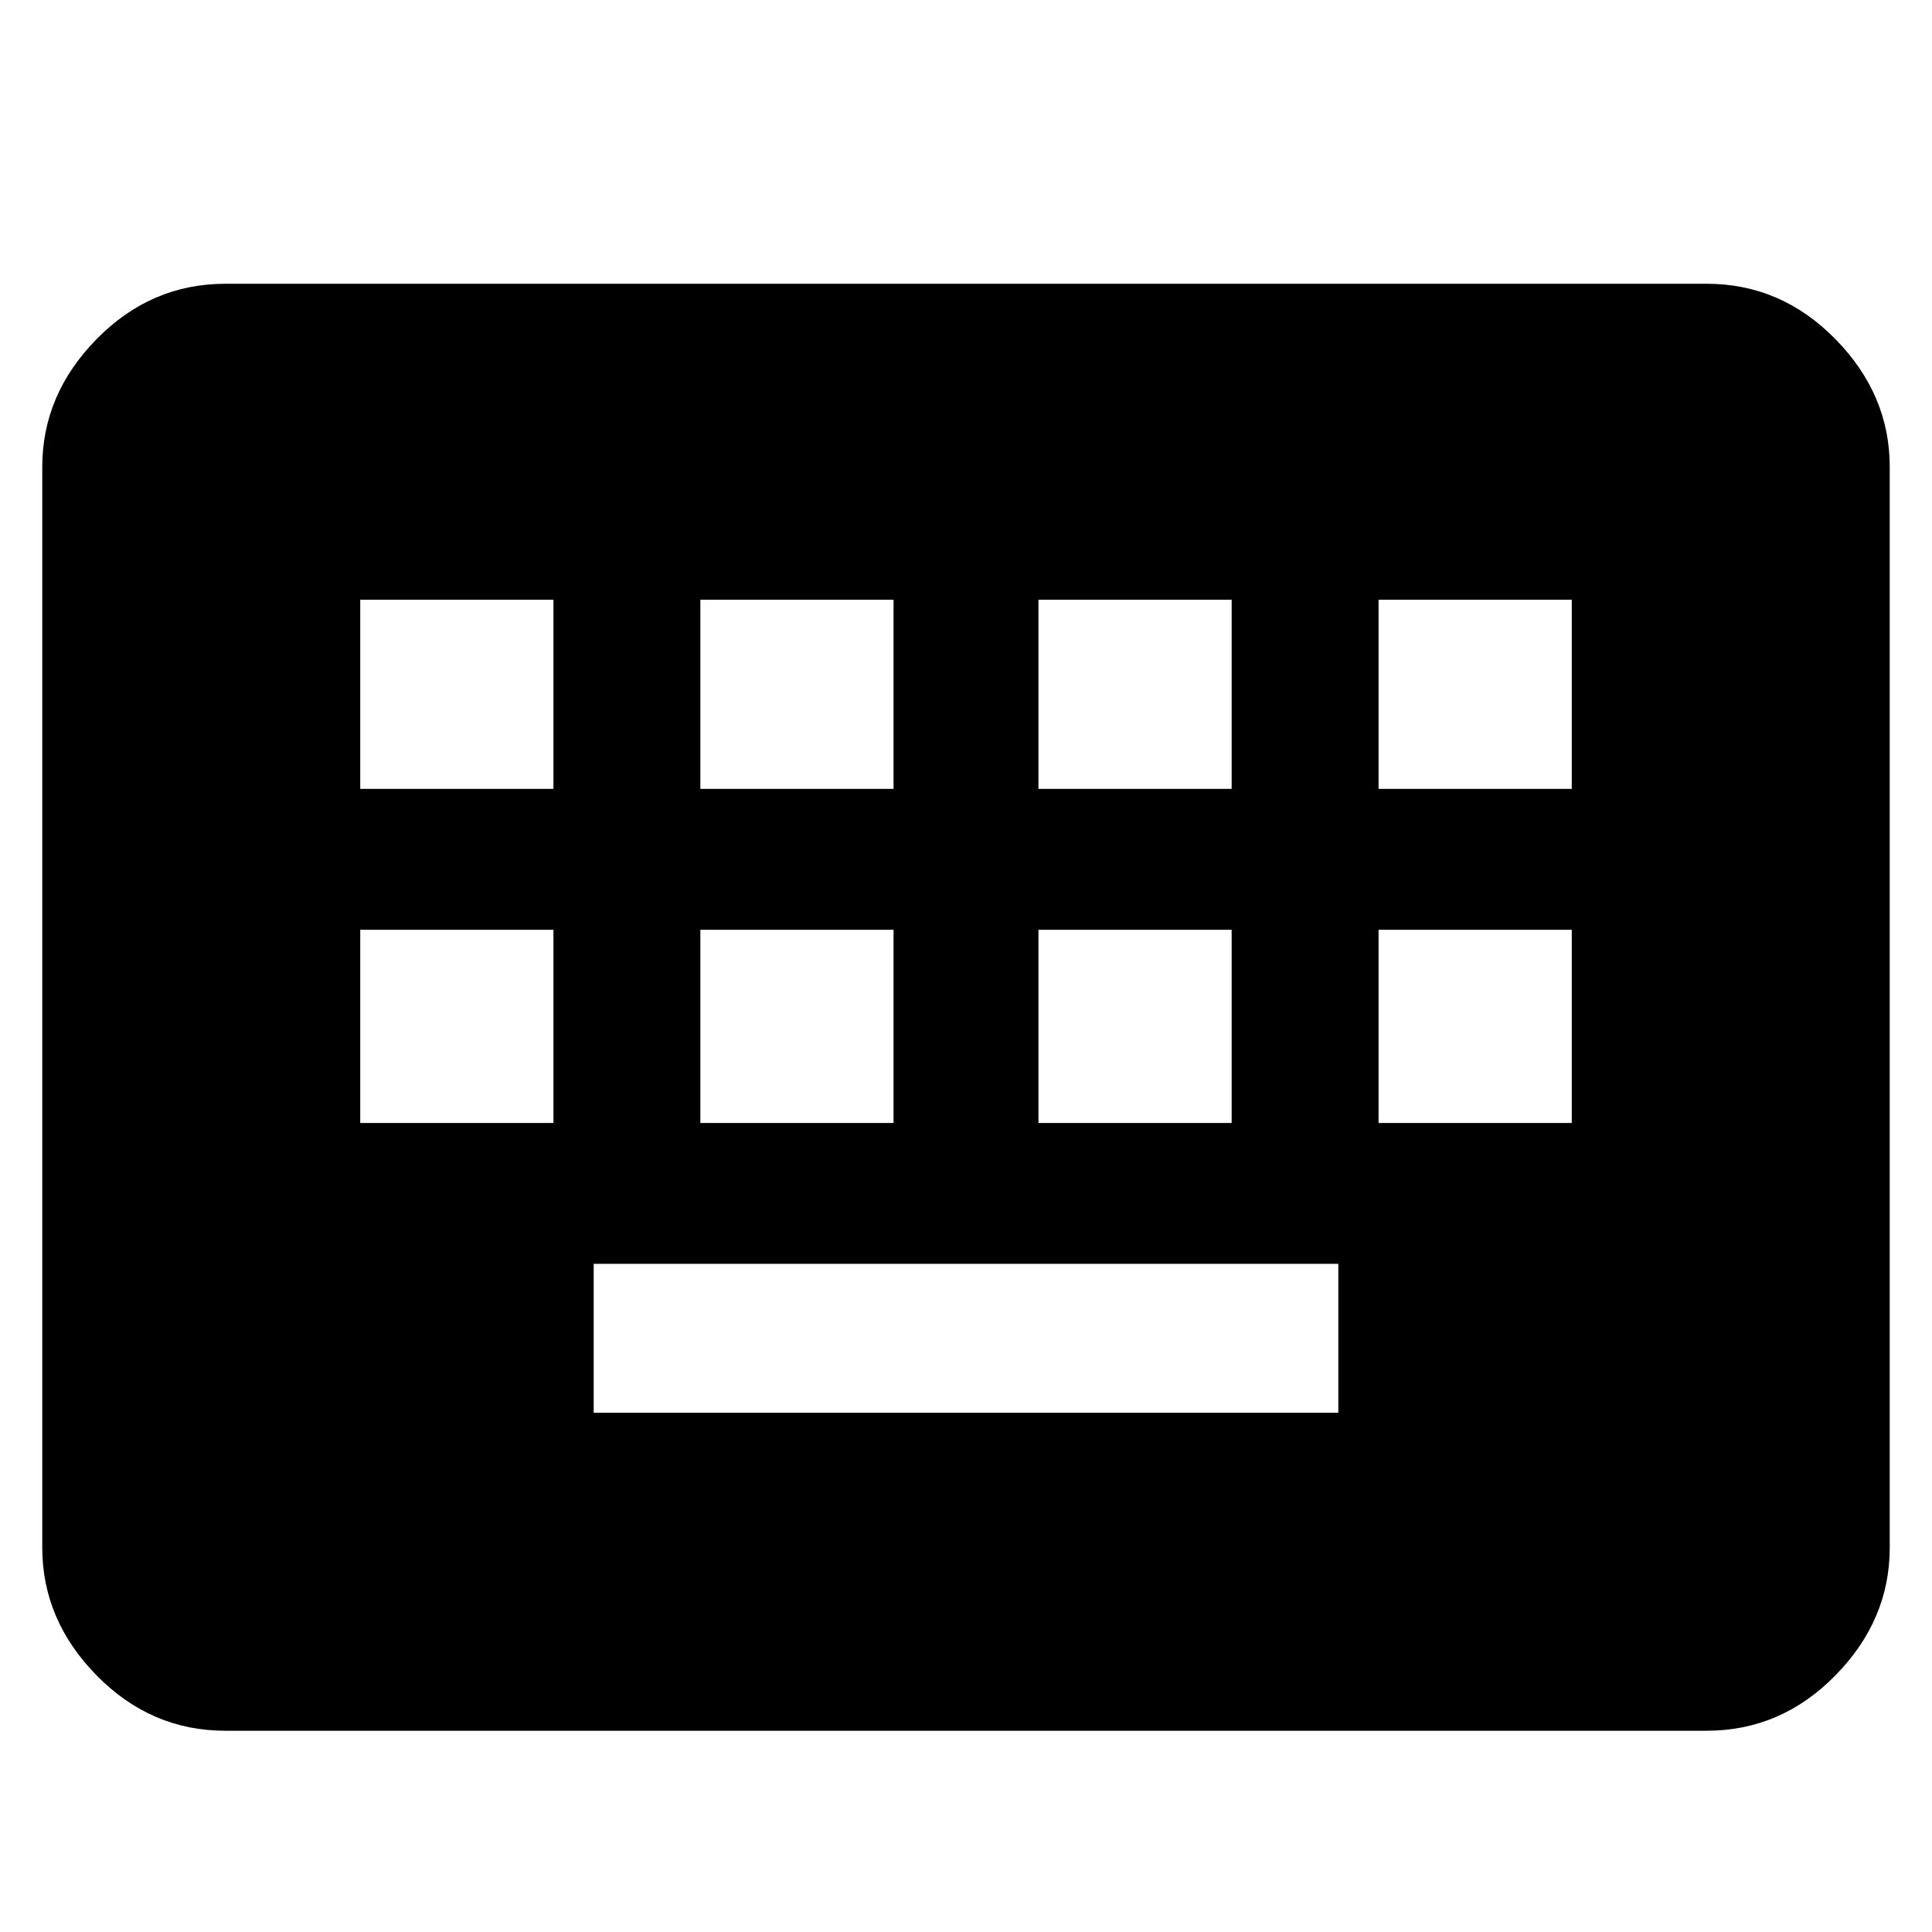 <svg xmlns="http://www.w3.org/2000/svg" height="48" width="48"><path d="M5.6 43Q3.75 43 2.4 41.625Q1.05 40.25 1.05 38.45V11.6Q1.05 9.8 2.4 8.425Q3.75 7.05 5.6 7.05H42.4Q44.25 7.05 45.6 8.425Q46.95 9.8 46.95 11.6V38.45Q46.95 40.25 45.6 41.625Q44.25 43 42.4 43ZM17.4 19.6H22.2V14.9H17.4ZM8.95 19.6H13.75V14.9H8.95ZM14.75 35.1H33.25V31.4H14.75ZM25.8 19.6H30.6V14.9H25.8ZM17.4 27.9H22.2V23.1H17.4ZM8.95 27.9H13.75V23.1H8.95ZM25.8 27.9H30.6V23.1H25.8ZM34.25 19.6H39.05V14.9H34.25ZM34.25 27.9H39.05V23.1H34.25Z"/></svg>